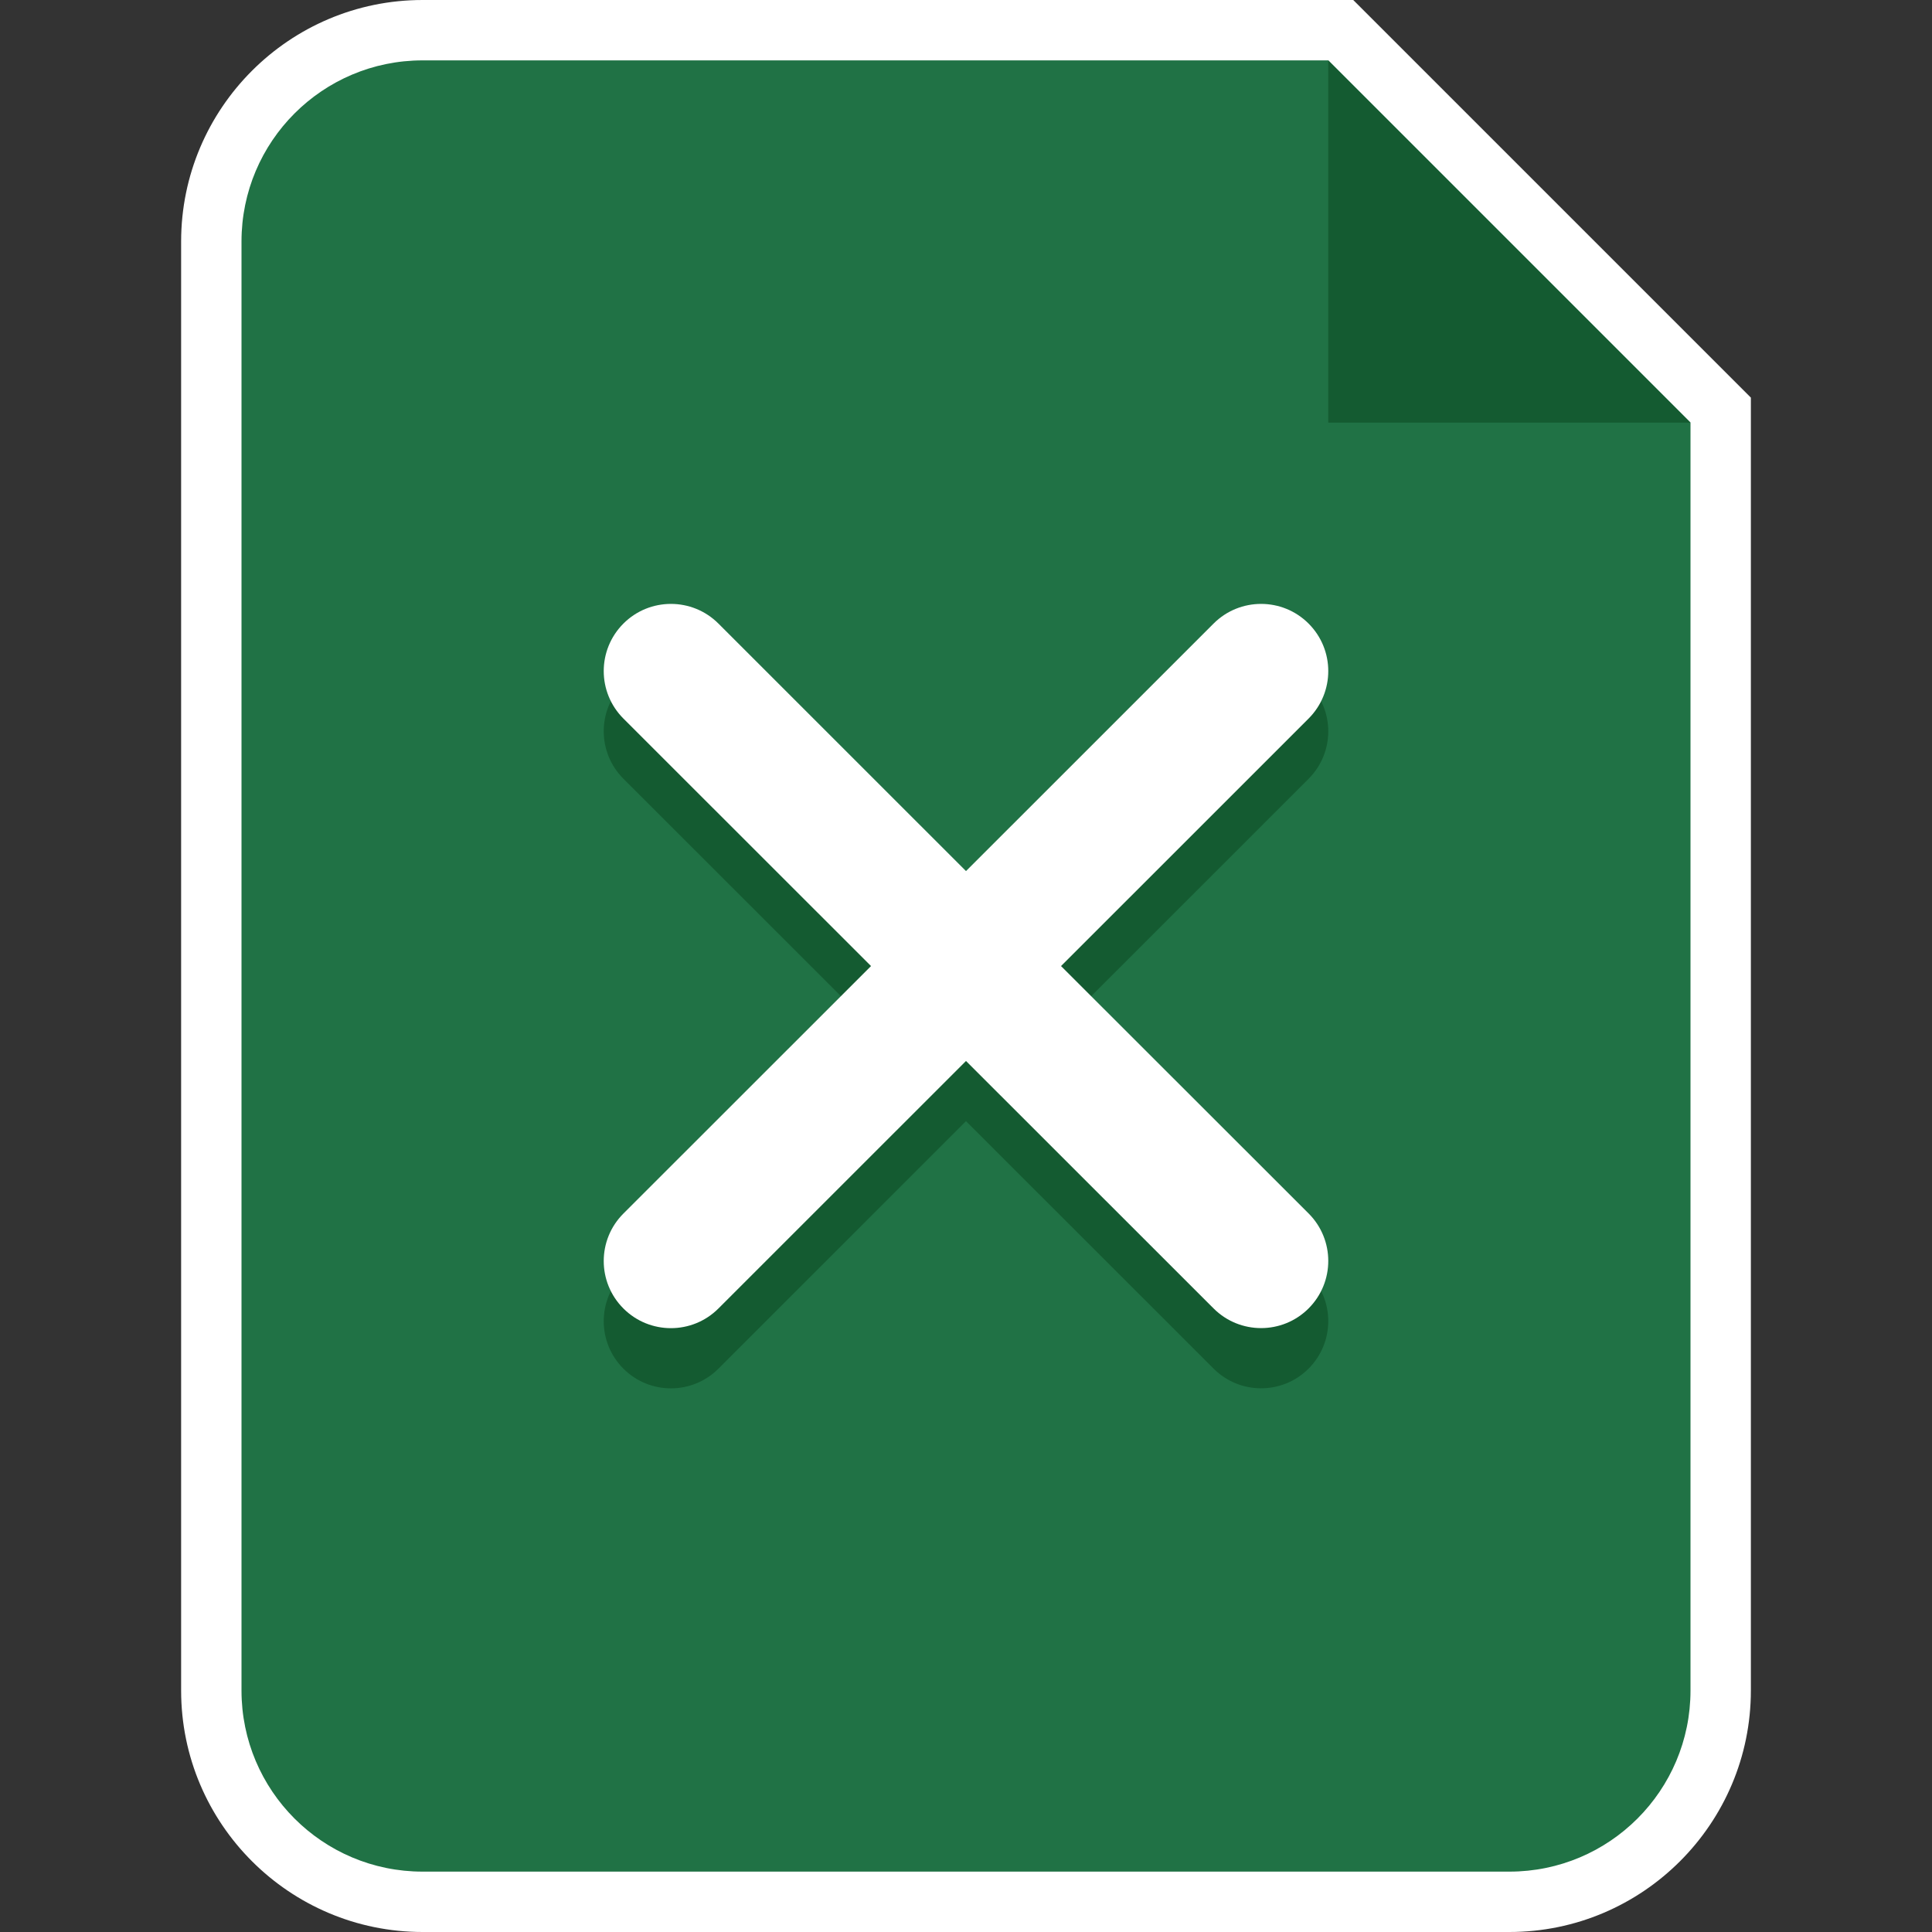 <?xml version="1.0" encoding="utf-8"?>
<!-- Generator: Adobe Illustrator 18.1.0, SVG Export Plug-In . SVG Version: 6.00 Build 0)  -->
<!DOCTYPE svg PUBLIC "-//W3C//DTD SVG 1.1//EN" "http://www.w3.org/Graphics/SVG/1.1/DTD/svg11.dtd">
<svg version="1.1" id="Layer_1" xmlns="http://www.w3.org/2000/svg" xmlns:xlink="http://www.w3.org/1999/xlink" x="0px" y="0px"
	 viewBox="0 0 32 32" enable-background="new 0 0 32 32" xml:space="preserve">
<rect x="0" y="0" width="32" height="32" fill="#333333" stroke="none"/>
<g id="Ppt">
</g>
<g id="Small_Folder">
</g>
<g>
	<g>
		<g>
			<path fill="#207245" d="M7,31.5c-1.93,0-3.5-1.57-3.5-3.5V4c0-1.93,1.57-3.5,3.5-3.5h15.207L28.5,6.793V28
				c0,1.93-1.57,3.5-3.5,3.5H7z"/>
			<path fill="#FFFFFF" d="M22,1l6,6v21c0,1.657-1.343,3-3,3H7c-1.657,0-3-1.343-3-3V4c0-1.657,1.343-3,3-3H22 M22.414,0H22H7
				C4.794,0,3,1.794,3,4v24c0,2.206,1.794,4,4,4h18c2.206,0,4-1.794,4-4V7V6.586l-0.293-0.293l-6-6L22.414,0L22.414,0z"/>
		</g>
	</g>
	<path fill-rule="evenodd" clip-rule="evenodd" fill="#145B31" d="M17.574,16.999l4.1-4.099c0.435-0.435,0.435-1.139,0-1.574l0,0
		c-0.434-0.434-1.139-0.434-1.573,0L16,15.425l-4.101-4.1c-0.434-0.434-1.139-0.434-1.573,0c-0.435,0.435-0.435,1.139,0,1.574
		l4.101,4.099l-4.101,4.099c-0.435,0.434-0.435,1.139,0,1.573c0.434,0.434,1.139,0.434,1.573,0l4.101-4.1l4.101,4.099
		c0.434,0.434,1.139,0.434,1.573,0l0,0c0.435-0.435,0.435-1.139,0-1.574L17.574,16.999z"/>
	<path fill-rule="evenodd" clip-rule="evenodd" fill="#FFFFFF" d="M17.574,16.001l4.1-4.099c0.435-0.435,0.435-1.139,0-1.574l0,0
		c-0.434-0.434-1.139-0.434-1.573,0L16,14.428l-4.101-4.1c-0.434-0.434-1.139-0.434-1.573,0c-0.435,0.435-0.435,1.139,0,1.574
		l4.101,4.099l-4.101,4.099c-0.435,0.434-0.435,1.139,0,1.573c0.434,0.434,1.139,0.434,1.573,0l4.101-4.1l4.101,4.099
		c0.434,0.434,1.139,0.434,1.573,0l0,0c0.435-0.435,0.435-1.139,0-1.574L17.574,16.001z"/>
	<polygon fill-rule="evenodd" clip-rule="evenodd" fill="#145B31" points="22,1 22,7 28,7 	"/>
</g>
<g id="fave_icon_-_selected">
</g>
</svg>
